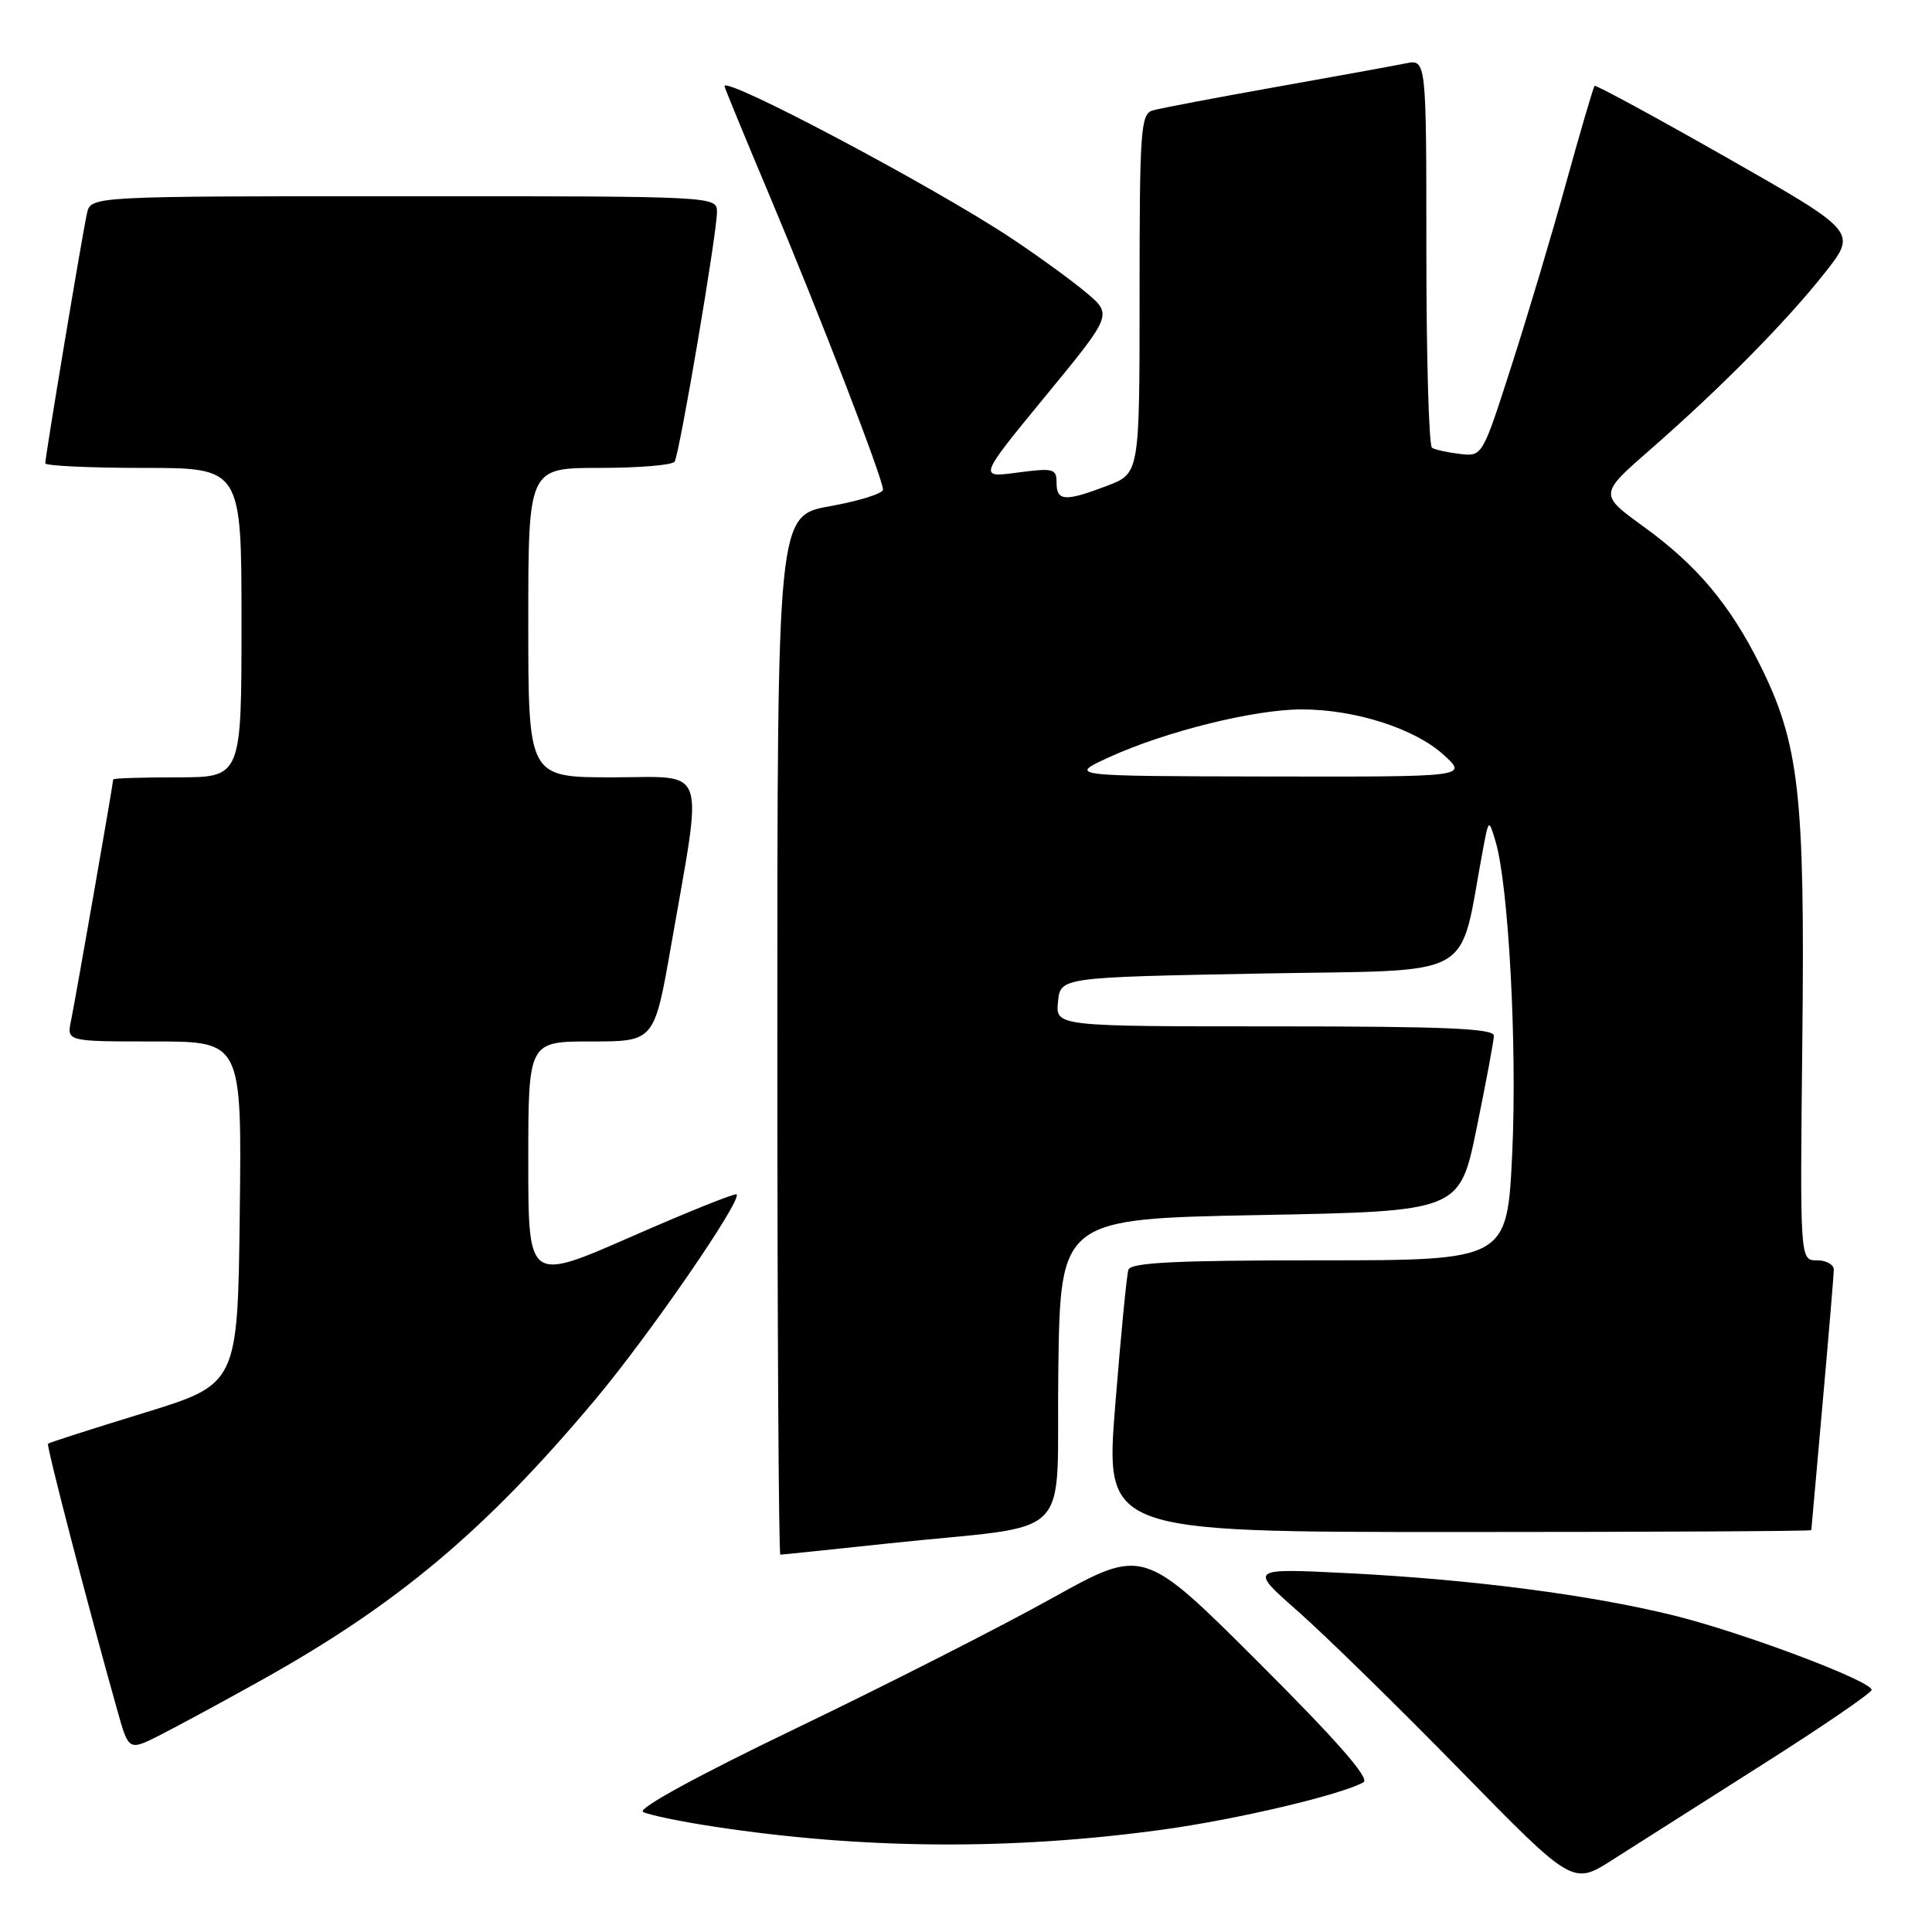 <?xml version="1.0" encoding="UTF-8" standalone="no"?>
<!DOCTYPE svg PUBLIC "-//W3C//DTD SVG 1.1//EN" "http://www.w3.org/Graphics/SVG/1.1/DTD/svg11.dtd" >
<svg xmlns="http://www.w3.org/2000/svg" xmlns:xlink="http://www.w3.org/1999/xlink" version="1.1" viewBox="0 0 256 256">
 <g >
 <path fill="currentColor"
d=" M 233.49 233.84 C 241.47 228.78 248.00 224.31 248.00 223.92 C 248.00 222.75 231.11 216.38 221.88 214.08 C 210.85 211.34 194.97 209.27 178.50 208.45 C 165.50 207.80 165.50 207.80 172.00 213.52 C 175.57 216.67 185.23 226.12 193.45 234.52 C 208.40 249.81 208.40 249.81 213.69 246.42 C 216.60 244.56 225.51 238.90 233.49 233.84 Z  M 154.03 242.44 C 163.83 241.10 177.70 237.83 180.67 236.16 C 181.56 235.67 177.16 230.65 166.73 220.24 C 151.50 205.04 151.50 205.04 139.36 211.79 C 132.69 215.51 117.48 223.24 105.57 228.97 C 92.46 235.27 84.43 239.66 85.21 240.09 C 85.92 240.48 90.10 241.35 94.50 242.02 C 114.30 245.05 134.01 245.19 154.03 242.44 Z  M 34.50 222.71 C 52.65 212.60 64.30 202.82 78.83 185.50 C 86.03 176.92 98.36 159.02 97.60 158.26 C 97.40 158.07 91.11 160.59 83.62 163.88 C 70.00 169.85 70.00 169.85 70.00 153.92 C 70.00 138.00 70.00 138.00 78.35 138.00 C 86.70 138.00 86.70 138.00 88.93 125.26 C 93.18 100.88 93.92 103.00 81.14 103.00 C 70.00 103.00 70.00 103.00 70.00 82.50 C 70.00 62.00 70.00 62.00 79.44 62.00 C 84.63 62.00 89.11 61.63 89.39 61.17 C 90.05 60.12 95.00 30.91 95.00 28.11 C 95.00 26.00 95.00 26.00 53.52 26.00 C 12.04 26.00 12.04 26.00 11.53 28.25 C 10.94 30.83 6.00 60.46 6.00 61.39 C 6.00 61.72 11.85 62.00 19.00 62.00 C 32.00 62.00 32.00 62.00 32.00 82.50 C 32.00 103.00 32.00 103.00 23.50 103.00 C 18.82 103.00 15.00 103.12 15.00 103.28 C 15.00 103.80 9.98 132.51 9.41 135.25 C 8.84 138.00 8.84 138.00 20.44 138.00 C 32.04 138.00 32.04 138.00 31.77 160.70 C 31.50 183.40 31.50 183.40 19.07 187.22 C 12.23 189.32 6.51 191.15 6.36 191.30 C 6.12 191.54 11.65 212.79 15.58 226.76 C 17.06 232.01 17.06 232.01 21.28 229.87 C 23.60 228.69 29.55 225.47 34.50 222.71 Z  M 117.65 204.52 C 142.94 201.82 139.92 204.87 140.23 181.69 C 140.50 161.50 140.50 161.50 166.96 161.00 C 193.41 160.50 193.41 160.50 195.66 149.50 C 196.90 143.45 197.93 137.94 197.95 137.25 C 197.99 136.28 191.55 136.00 168.94 136.00 C 139.87 136.00 139.87 136.00 140.19 132.75 C 140.50 129.50 140.50 129.50 166.96 129.00 C 196.30 128.45 193.18 130.19 196.51 112.50 C 197.27 108.50 197.27 108.50 198.17 111.50 C 199.89 117.26 201.04 138.61 200.38 152.75 C 199.71 167.00 199.71 167.00 174.82 167.00 C 155.80 167.00 149.84 167.29 149.52 168.25 C 149.29 168.94 148.51 177.04 147.77 186.25 C 146.44 203.00 146.44 203.00 193.22 203.00 C 218.95 203.00 240.01 202.89 240.01 202.75 C 240.02 202.61 240.69 195.07 241.50 186.00 C 242.31 176.93 242.98 168.94 242.99 168.25 C 242.99 167.56 241.99 167.00 240.75 167.00 C 238.50 167.00 238.50 167.00 238.82 137.75 C 239.17 105.18 238.41 98.51 233.17 88.02 C 229.19 80.07 224.83 74.88 217.81 69.80 C 211.88 65.50 211.88 65.50 218.69 59.55 C 228.00 51.42 236.75 42.56 241.83 36.11 C 246.08 30.72 246.08 30.72 228.83 20.90 C 219.34 15.50 211.45 11.22 211.29 11.38 C 211.13 11.54 209.45 17.26 207.56 24.08 C 205.68 30.91 202.40 41.90 200.27 48.50 C 196.42 60.49 196.42 60.50 193.46 60.15 C 191.83 59.96 190.16 59.59 189.75 59.34 C 189.34 59.09 189.00 47.40 189.00 33.36 C 189.00 7.84 189.00 7.84 186.25 8.40 C 184.74 8.71 176.97 10.12 169.00 11.54 C 161.03 12.96 153.71 14.35 152.75 14.63 C 151.15 15.09 151.00 17.13 151.00 38.93 C 151.00 62.73 151.00 62.73 146.72 64.36 C 141.14 66.49 140.00 66.43 140.00 63.97 C 140.00 62.09 139.59 61.99 134.82 62.62 C 129.64 63.31 129.64 63.31 138.52 52.50 C 147.40 41.70 147.40 41.70 143.95 38.79 C 142.05 37.19 137.57 33.93 134.00 31.56 C 123.67 24.71 96.00 10.04 96.00 11.42 C 96.00 11.59 98.68 18.12 101.97 25.92 C 108.66 41.84 117.00 63.44 117.00 64.88 C 117.00 65.39 113.85 66.38 110.00 67.07 C 103.00 68.32 103.00 68.32 103.00 137.16 C 103.00 175.02 103.18 206.00 103.40 206.00 C 103.63 206.00 110.04 205.33 117.65 204.52 Z  M 147.00 100.32 C 154.44 96.92 166.20 94.00 172.48 94.00 C 179.56 94.00 187.45 96.53 191.29 100.02 C 194.50 102.94 194.50 102.94 168.00 102.89 C 141.50 102.84 141.50 102.84 147.00 100.32 Z "/>
</g>
</svg>